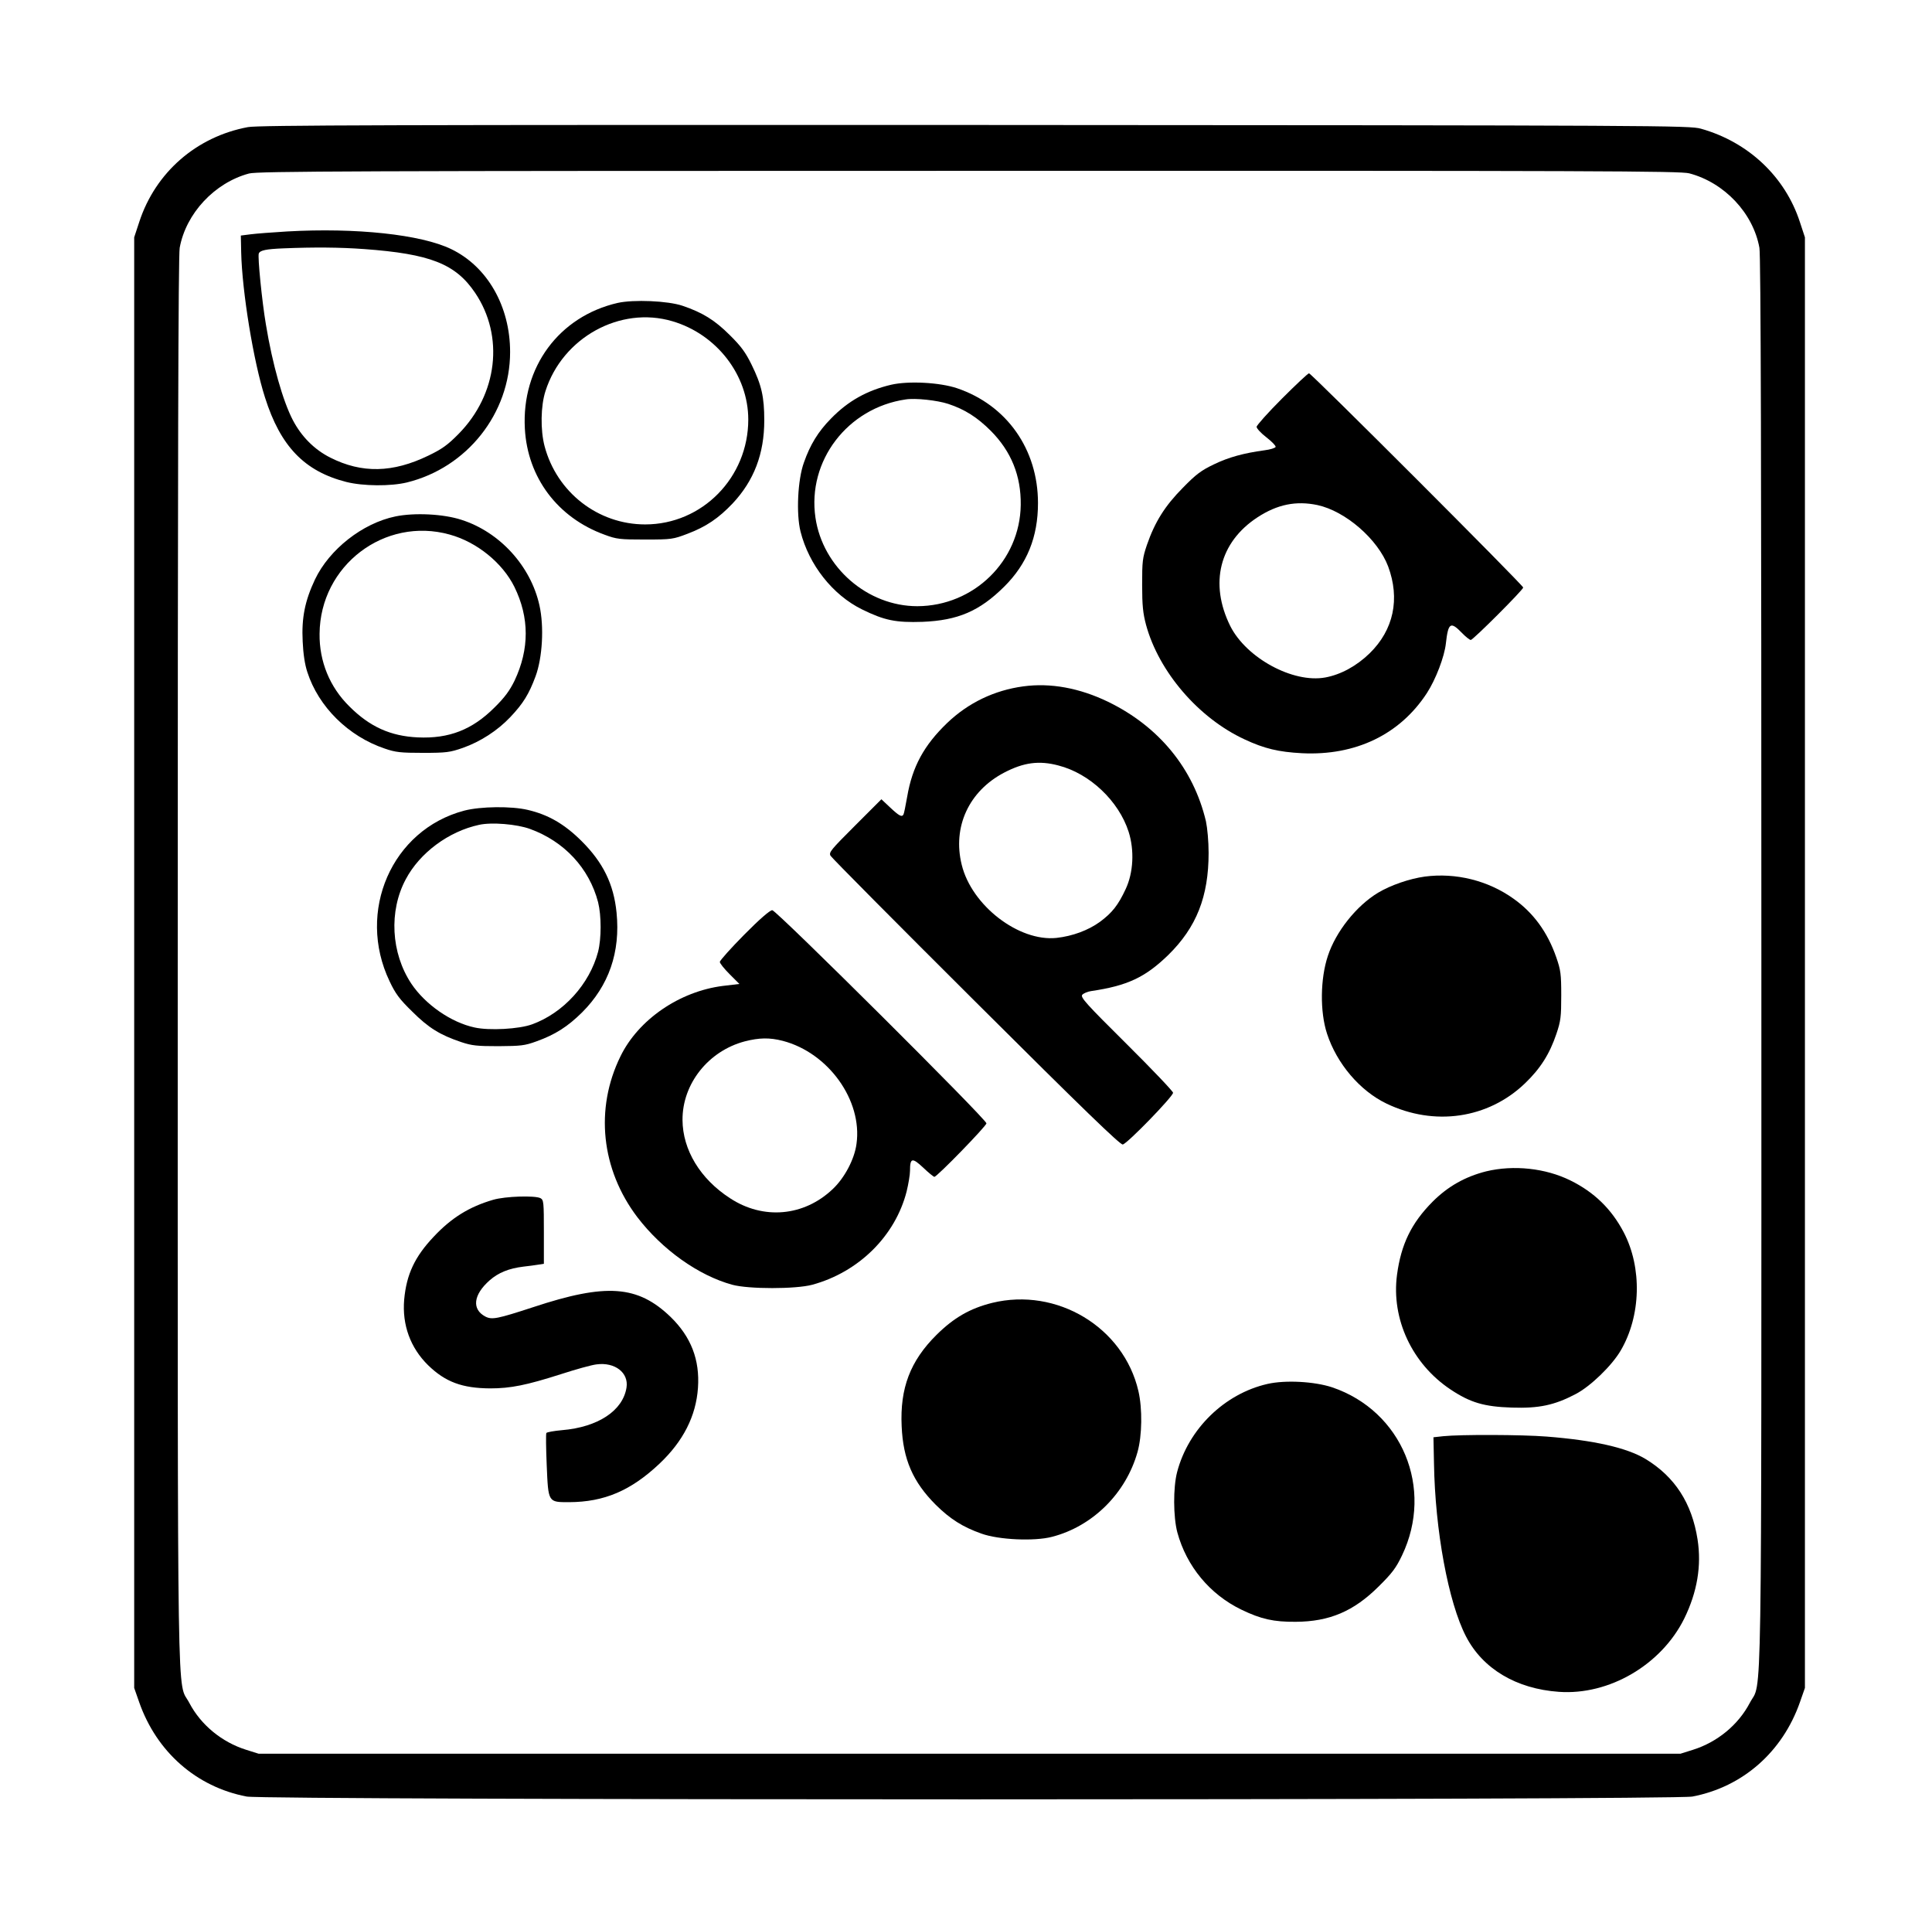 <?xml version="1.0" standalone="no"?>
<!DOCTYPE svg PUBLIC "-//W3C//DTD SVG 20010904//EN"
 "http://www.w3.org/TR/2001/REC-SVG-20010904/DTD/svg10.dtd">
<svg version="1.0" xmlns="http://www.w3.org/2000/svg"
 width="1087pt" height="1080pt" viewBox="0 0 1087 1080"
 preserveAspectRatio="xMidYMid meet">

<g transform="translate(0,1080) scale(0.1,-0.1)"
fill="#000000" stroke="none">
<path d="M1395 10085 c-290 -54 -520 -255 -611 -532 l-29 -88 0 -4080 0 -4080
28 -80 c98 -280 322 -477 605 -531 110 -21 8024 -21 8134 0 283 54 507 251
605 531 l28 80 0 4080 0 4080 -29 88 c-83 253 -289 448 -556 523 -63 18 -210
19 -4085 21 -3273 1 -4033 -1 -4090 -12z m8109 -260 c198 -52 360 -224 395
-419 8 -42 11 -1237 11 -4020 0 -4374 5 -4031 -65 -4165 -65 -124 -183 -221
-320 -264 l-70 -22 -4000 0 -4000 0 -70 22 c-137 43 -255 140 -320 264 -70
134 -65 -209 -65 4165 0 2783 3 3978 11 4020 35 193 196 366 390 418 47 13
597 15 4049 15 3554 1 4002 -1 4054 -14z"/>
<path d="M1615 9498 c-82 -5 -175 -12 -205 -16 l-55 -7 2 -95 c5 -219 69 -614
134 -816 87 -275 222 -415 457 -475 95 -24 250 -25 341 -3 339 83 581 389 581
734 0 257 -128 481 -332 579 -170 82 -535 121 -923 99z m433 -99 c372 -27 515
-83 625 -246 165 -244 127 -571 -93 -794 -61 -62 -93 -85 -170 -122 -200 -97
-374 -101 -552 -11 -89 45 -161 117 -210 210 -56 107 -115 314 -152 539 -22
129 -47 381 -40 399 7 18 41 25 139 29 172 7 317 6 453 -4z"/>
<path d="M3475 9096 c-330 -76 -541 -362 -522 -707 15 -275 184 -501 449 -597
67 -25 85 -27 228 -27 149 0 158 2 237 32 106 40 176 88 255 171 120 128 178
279 178 467 0 133 -15 199 -72 315 -33 67 -58 102 -122 165 -85 85 -154 127
-266 165 -83 28 -275 36 -365 16z m308 -103 c249 -73 427 -303 427 -553 0
-326 -259 -590 -580 -590 -265 0 -497 180 -566 440 -24 91 -22 227 5 310 96
301 420 480 714 393z"/>
<path d="M7212 8557 c-78 -78 -142 -150 -142 -158 0 -9 25 -36 55 -59 31 -24
54 -48 52 -54 -2 -6 -30 -15 -63 -19 -117 -16 -201 -39 -284 -79 -71 -34 -100
-55 -175 -132 -100 -101 -157 -191 -202 -321 -25 -74 -27 -92 -27 -225 0 -117
5 -161 22 -225 72 -264 295 -524 554 -644 111 -52 191 -71 323 -78 302 -15
551 105 703 338 50 77 99 205 107 280 13 116 26 125 90 59 21 -22 44 -40 50
-40 13 0 295 282 295 295 0 13 -1192 1205 -1205 1205 -6 0 -74 -64 -153 -143z
m200 -598 c158 -34 340 -192 398 -345 68 -183 31 -357 -104 -489 -73 -71 -162
-120 -250 -136 -181 -33 -443 109 -534 289 -119 240 -61 472 153 612 112 73
217 94 337 69z"/>
<path d="M5015 8636 c-137 -32 -244 -92 -340 -191 -72 -73 -117 -147 -152
-247 -35 -96 -44 -289 -19 -388 47 -187 181 -357 346 -438 126 -62 190 -75
340 -70 199 8 321 60 460 198 129 128 190 280 190 470 0 302 -175 551 -455
646 -98 33 -273 42 -370 20z m320 -108 c94 -31 164 -76 240 -152 115 -116 170
-253 168 -416 -4 -315 -263 -569 -582 -570 -280 0 -532 218 -573 498 -47 319
180 617 507 665 55 9 179 -5 240 -25z"/>
<path d="M2225 7895 c-185 -38 -372 -185 -453 -355 -56 -119 -76 -215 -69
-349 3 -68 12 -129 26 -171 63 -196 231 -362 436 -431 61 -21 89 -24 215 -24
132 0 152 3 224 28 99 35 195 97 267 173 72 76 105 129 142 229 39 105 49 280
22 400 -49 221 -223 412 -439 481 -101 33 -264 41 -371 19z m305 -102 c153
-42 297 -159 364 -294 85 -173 85 -350 1 -528 -27 -55 -54 -93 -113 -151 -125
-125 -256 -176 -431 -168 -154 7 -271 60 -385 174 -111 109 -170 254 -168 409
3 384 366 660 732 558z"/>
<path d="M5757 6939 c-162 -22 -309 -92 -428 -206 -130 -125 -196 -245 -225
-415 -9 -51 -18 -96 -21 -100 -9 -16 -25 -7 -74 39 l-50 47 -149 -149 c-136
-136 -148 -150 -137 -169 7 -12 375 -383 818 -824 601 -599 812 -803 826 -800
25 4 283 270 283 291 0 8 -118 132 -262 275 -228 226 -260 262 -249 276 7 8
29 18 50 21 204 30 304 77 434 203 159 156 227 329 227 574 0 65 -7 140 -15
178 -70 296 -264 533 -550 672 -161 78 -325 108 -478 87z m198 -445 c176 -45
339 -199 395 -373 33 -104 27 -230 -17 -323 -42 -90 -76 -133 -145 -184 -65
-47 -153 -80 -244 -90 -212 -22 -477 182 -533 411 -53 213 40 415 239 519 109
57 196 69 305 40z"/>
<path d="M2612 6240 c-407 -107 -608 -567 -420 -960 33 -70 56 -101 127 -170
92 -92 157 -132 276 -172 60 -20 89 -23 210 -23 126 1 147 3 213 27 106 38
176 83 257 163 151 151 216 339 194 561 -16 161 -76 283 -198 404 -96 95 -186
147 -301 174 -92 22 -266 20 -358 -4z m370 -103 c193 -70 333 -221 383 -412
19 -76 19 -204 0 -279 -48 -182 -195 -344 -371 -408 -73 -27 -241 -36 -323
-18 -133 28 -279 130 -357 247 -114 172 -127 408 -31 587 79 149 241 269 412
306 71 16 213 4 287 -23z"/>
<path d="M8016 5869 c-86 -12 -191 -48 -263 -91 -121 -73 -237 -218 -282 -355
-43 -129 -45 -314 -5 -437 55 -169 185 -322 335 -394 269 -129 571 -85 778
113 88 84 140 167 178 280 24 71 27 95 27 215 0 121 -3 143 -28 215 -49 141
-128 250 -241 330 -143 102 -324 147 -499 124z"/>
<path d="M4187 5542 c-75 -76 -137 -145 -137 -153 0 -8 25 -39 55 -69 l55 -55
-93 -11 c-244 -31 -475 -189 -576 -396 -145 -295 -109 -636 95 -905 140 -183
344 -328 534 -380 92 -25 357 -25 450 0 261 71 467 274 531 525 10 41 19 94
19 116 0 73 12 76 74 18 30 -29 59 -52 63 -52 15 0 293 286 293 301 0 23
-1182 1199 -1205 1199 -13 0 -71 -50 -158 -138z m217 -597 c257 -67 449 -335
415 -579 -11 -86 -67 -192 -134 -255 -162 -154 -391 -174 -578 -51 -168 109
-266 272 -267 440 -1 204 146 388 350 442 82 21 140 22 214 3z"/>
<path d="M8362 4211 c-119 -30 -216 -85 -302 -171 -119 -120 -177 -239 -200
-411 -33 -249 85 -501 301 -645 111 -74 189 -97 345 -102 152 -5 239 13 359
76 83 43 203 159 253 244 115 195 122 467 17 667 -69 131 -166 225 -300 291
-140 69 -319 88 -473 51z"/>
<path d="M2775 4051 c-134 -39 -235 -101 -335 -208 -106 -112 -153 -211 -166
-354 -12 -142 35 -271 135 -369 97 -94 191 -129 349 -130 115 0 204 18 398 80
83 27 173 52 200 55 104 14 182 -47 169 -130 -20 -130 -160 -223 -363 -240
-45 -4 -85 -11 -88 -16 -3 -5 -2 -87 2 -181 9 -211 7 -208 127 -208 196 1 346
64 508 217 133 126 205 267 216 426 11 158 -39 287 -154 399 -185 178 -362
191 -773 55 -202 -66 -232 -72 -269 -53 -78 41 -68 123 24 204 49 43 108 67
190 77 28 3 65 8 83 11 l32 5 0 179 c0 167 -1 180 -19 190 -31 16 -198 11
-266 -9z"/>
<path d="M5582 3471 c-124 -31 -215 -83 -313 -180 -148 -147 -206 -300 -196
-514 8 -186 63 -313 192 -442 81 -80 152 -125 257 -162 97 -35 298 -44 397
-18 229 59 416 245 481 477 26 92 28 244 5 343 -83 359 -459 585 -823 496z"/>
<path d="M7131 3015 c-241 -55 -444 -252 -508 -495 -23 -87 -22 -253 1 -340
52 -191 183 -349 361 -435 110 -53 181 -69 305 -68 190 1 326 59 466 198 76
75 98 104 132 175 181 378 0 813 -393 946 -100 33 -263 42 -364 19z"/>
<path d="M8120 2721 l-55 -6 3 -145 c6 -379 81 -784 180 -975 94 -182 282
-295 523 -312 283 -20 576 152 705 412 73 149 98 297 75 445 -32 205 -128 353
-293 453 -105 63 -289 105 -557 126 -139 11 -484 12 -581 2z"/>
</g>
</svg>
